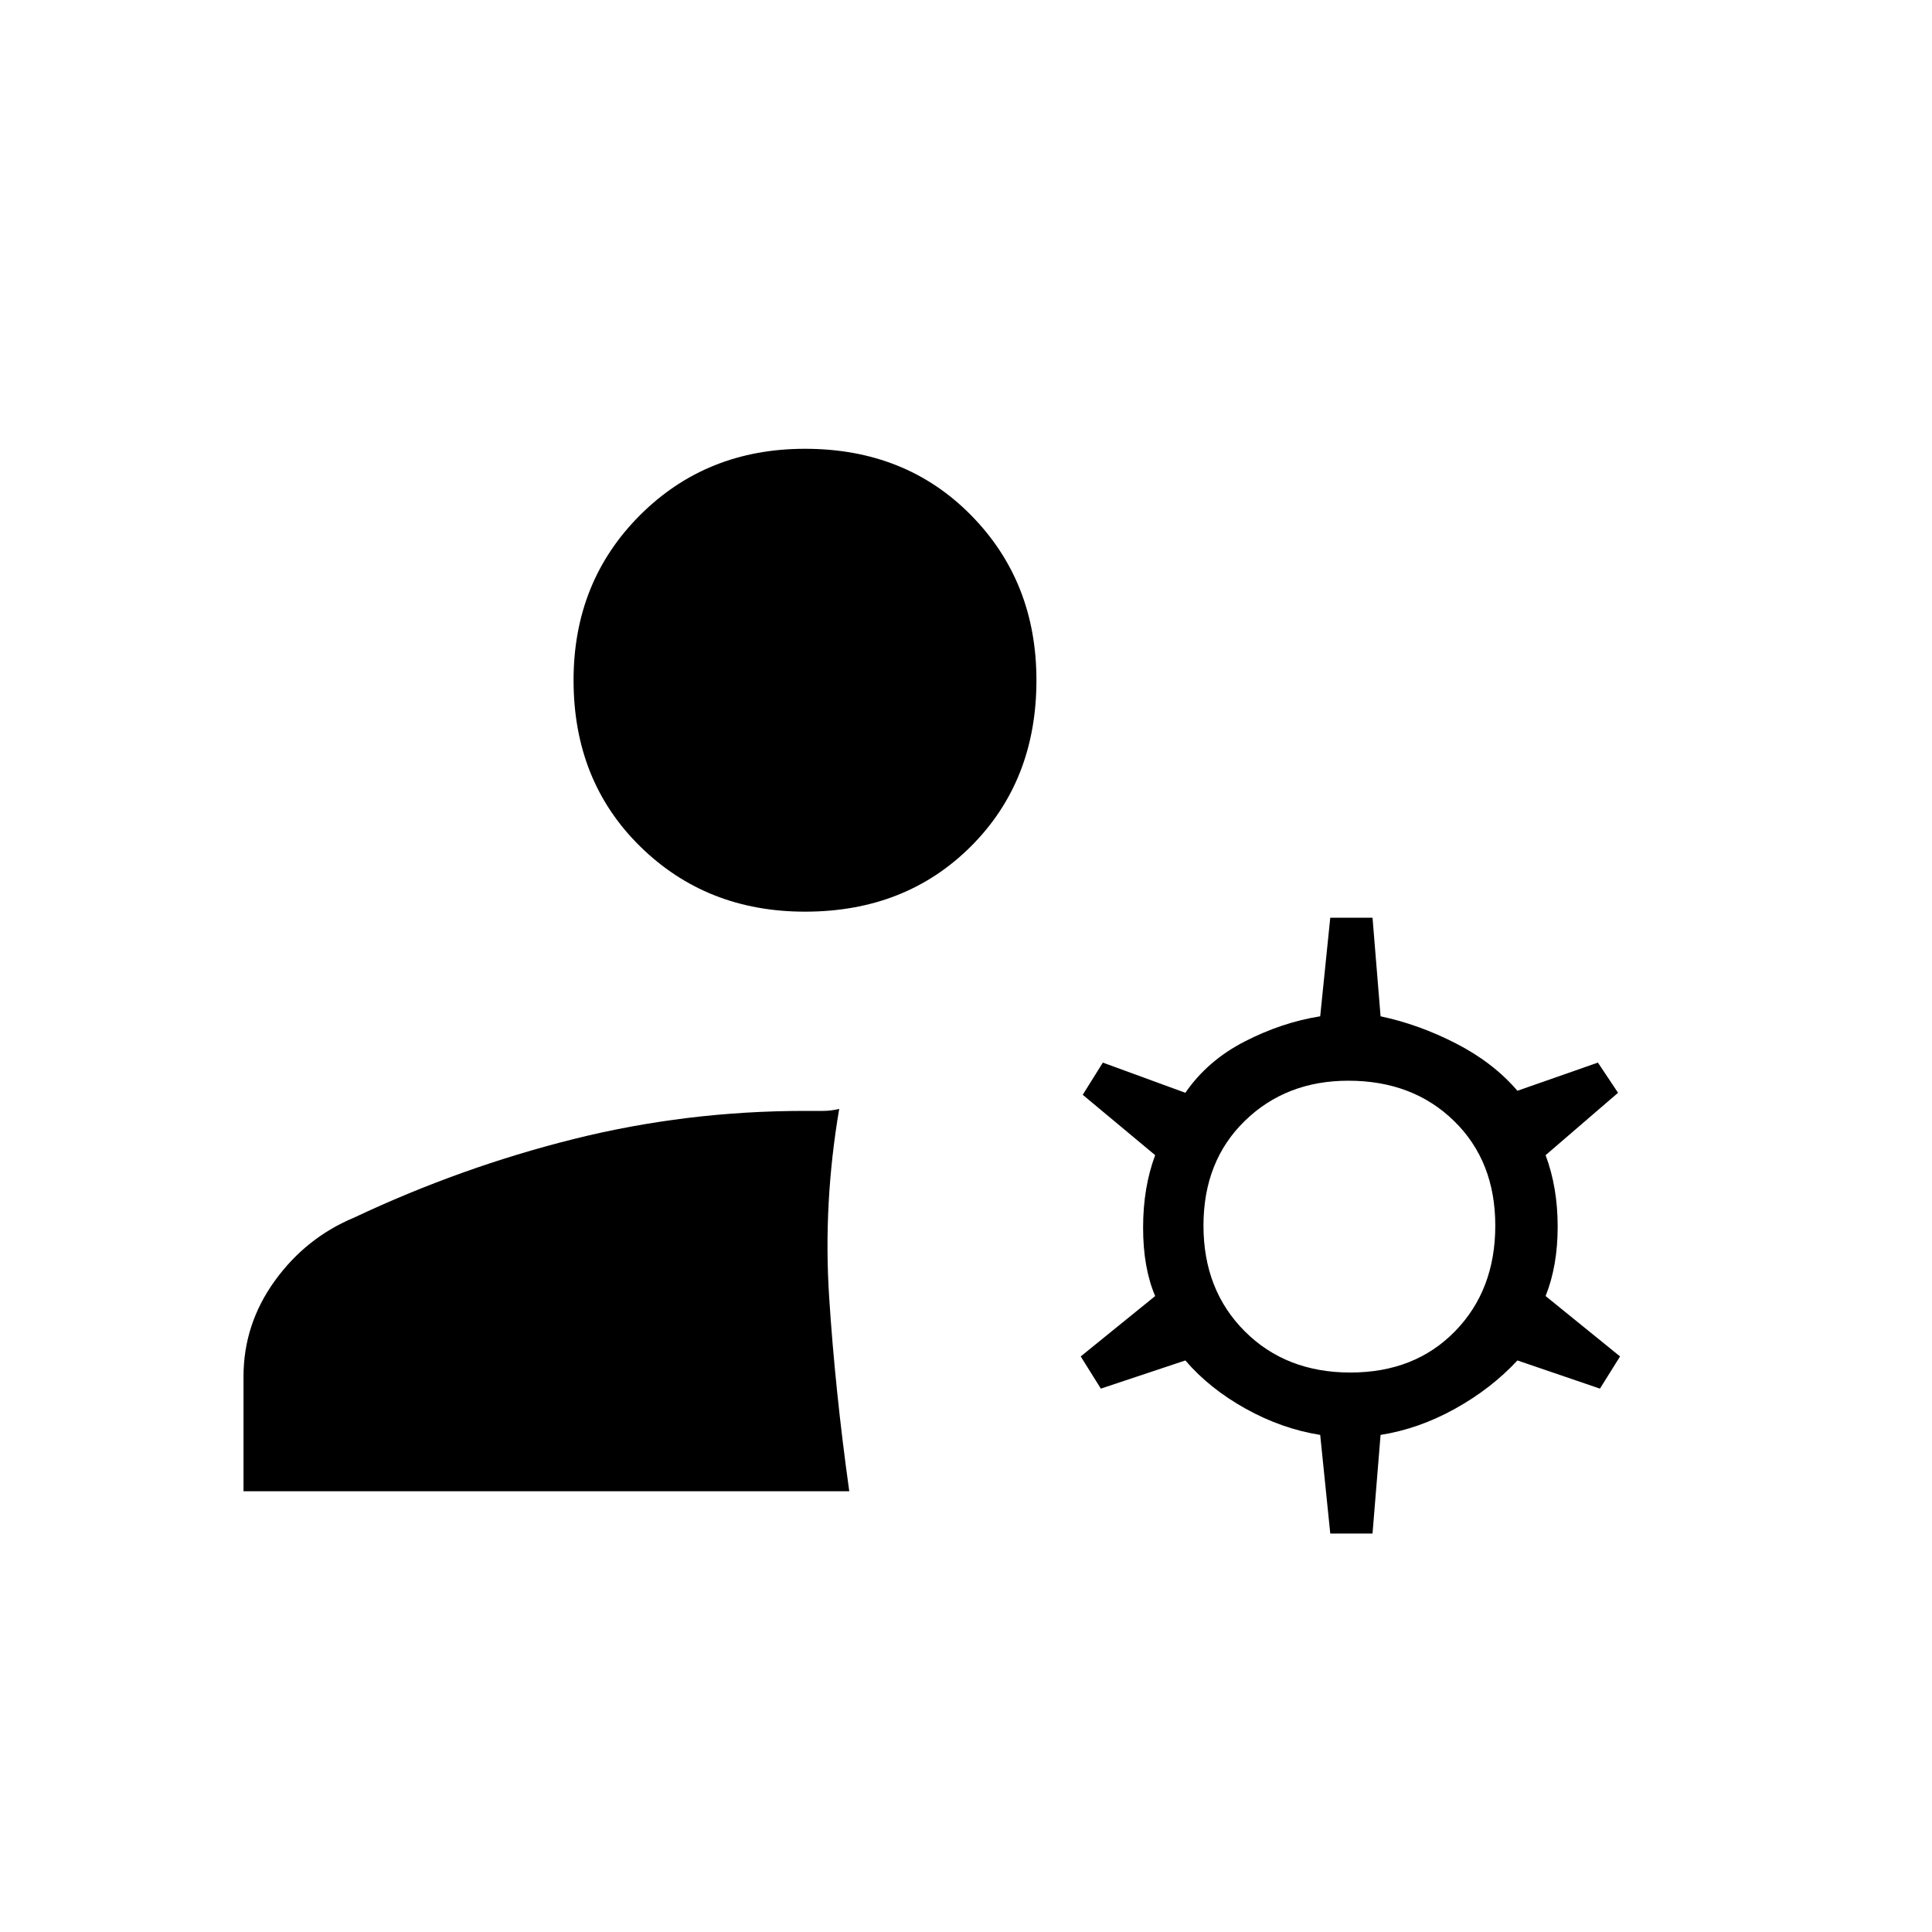 <svg xmlns="http://www.w3.org/2000/svg" height="48" width="48"><path d="M20 22.65Q17.55 22.65 15.9 21.025Q14.25 19.4 14.25 16.9Q14.25 14.45 15.9 12.8Q17.55 11.15 20 11.15Q22.5 11.15 24.125 12.8Q25.75 14.45 25.75 16.9Q25.75 19.4 24.125 21.025Q22.5 22.65 20 22.65ZM6.05 37.05V34.2Q6.05 32.9 6.825 31.825Q7.6 30.75 8.8 30.25Q11.45 29 14.25 28.3Q17.05 27.6 20 27.6Q20.25 27.6 20.45 27.6Q20.65 27.6 20.85 27.55Q20.45 29.9 20.6 32.225Q20.75 34.55 21.1 37.05ZM33.05 38.1 32.8 35.65Q31.85 35.5 30.95 35Q30.05 34.5 29.45 33.8L27.35 34.5L26.85 33.7L28.7 32.2Q28.4 31.5 28.4 30.5Q28.4 29.5 28.7 28.7L26.9 27.2L27.4 26.4L29.45 27.15Q30 26.35 30.925 25.875Q31.85 25.4 32.8 25.25L33.05 22.8H34.1L34.3 25.25Q35.25 25.45 36.175 25.925Q37.1 26.4 37.7 27.1L39.7 26.4L40.2 27.15L38.4 28.7Q38.7 29.5 38.7 30.475Q38.7 31.45 38.4 32.2L40.25 33.7L39.75 34.5L37.7 33.8Q37.05 34.5 36.15 35Q35.25 35.5 34.3 35.65L34.1 38.1ZM33.55 34.1Q35.15 34.1 36.15 33.075Q37.15 32.05 37.15 30.45Q37.15 28.85 36.125 27.85Q35.1 26.85 33.5 26.85Q31.95 26.85 30.925 27.85Q29.9 28.85 29.9 30.45Q29.9 32.05 30.925 33.075Q31.95 34.1 33.55 34.1Z"/></svg>